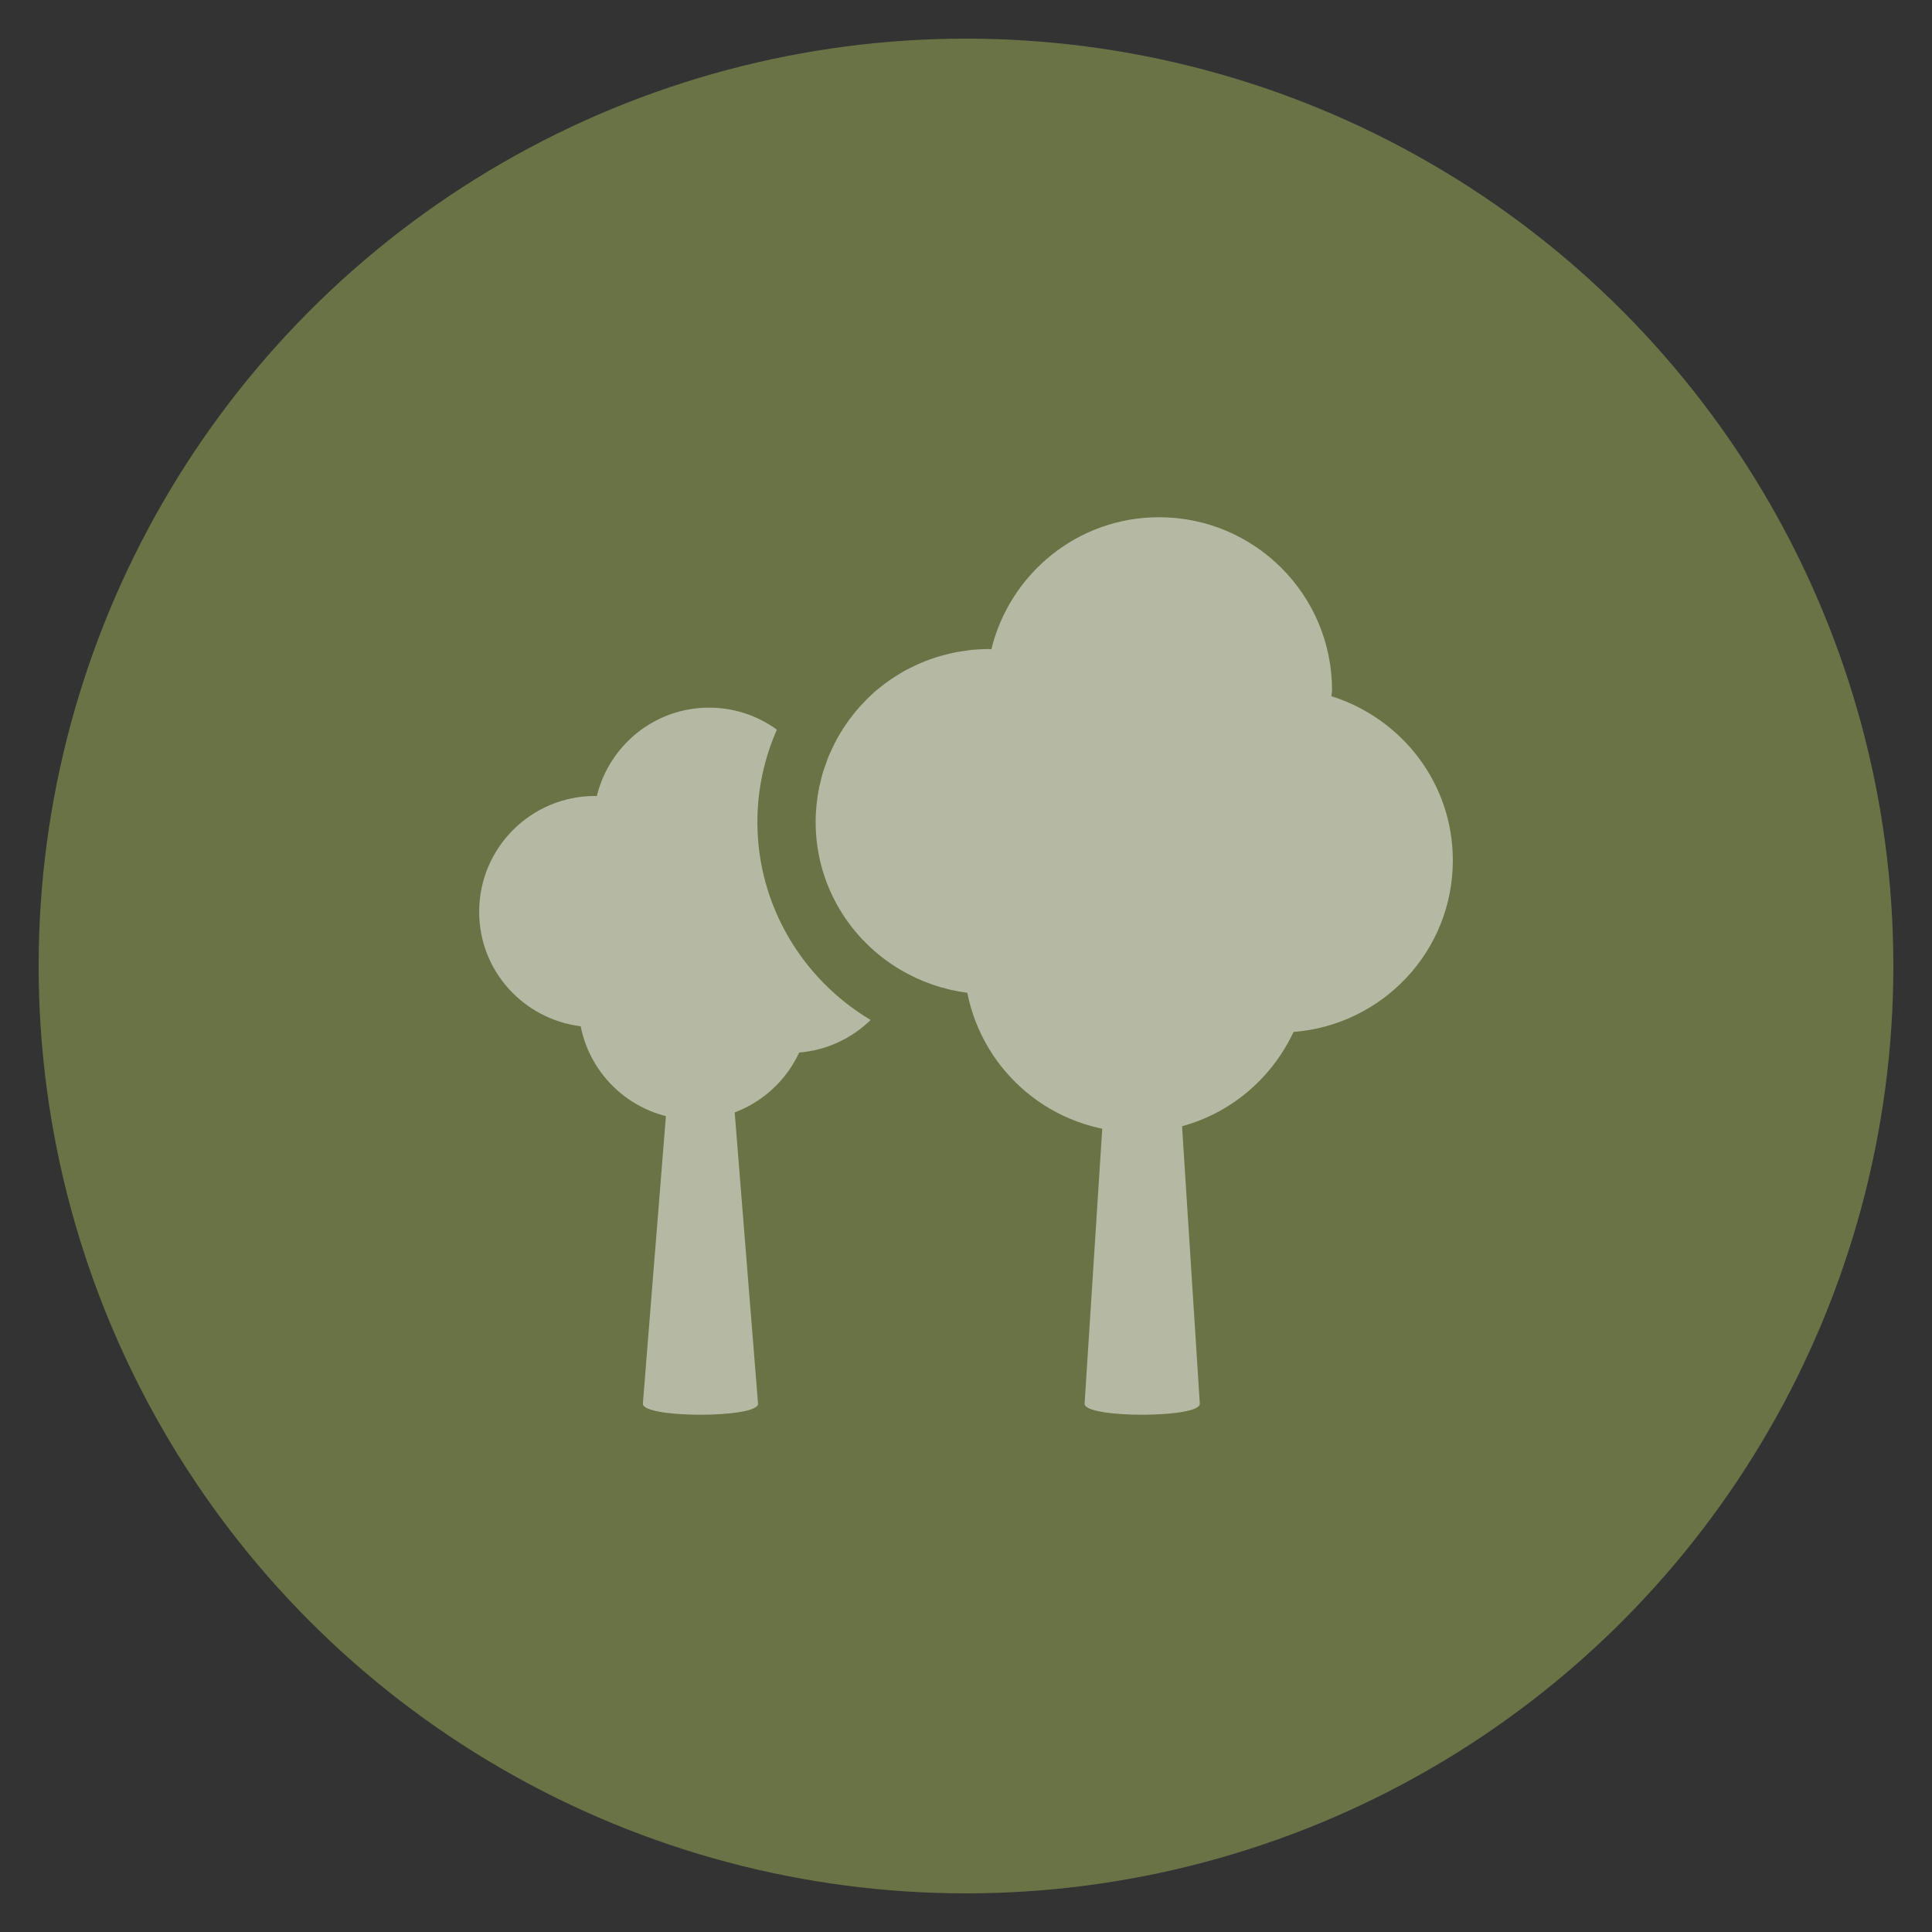 <?xml version="1.0" encoding="utf-8"?>
<!-- Generator: Adobe Illustrator 15.1.0, SVG Export Plug-In . SVG Version: 6.00 Build 0)  -->
<!DOCTYPE svg PUBLIC "-//W3C//DTD SVG 1.1//EN" "http://www.w3.org/Graphics/SVG/1.1/DTD/svg11.dtd">
<svg version="1.1" id="Layer_1" xmlns="http://www.w3.org/2000/svg" xmlns:xlink="http://www.w3.org/1999/xlink" x="0px" y="0px"
	 width="50px" height="50px" viewBox="0 0 50 50" enable-background="new 0 0 50 50" xml:space="preserve">
<rect x="0" y="0" width="50" height="50" fill="#333333" stroke="none"/>
<circle opacity="0.5" fill-rule="evenodd" clip-rule="evenodd" fill="#A2B55B" cx="25" cy="25" r="24"/>
<g opacity="0.5">
	<path fill="#FFFFFF" d="M19.618,36.33c0,0.378-2.981,0.378-2.981,0l0.696-8.682c0-0.38,0.355-0.69,0.795-0.69l0,0
		c0.438,0,0.794,0.311,0.794,0.69L19.618,36.33z"/>
	<path fill="#FFFFFF" d="M31.051,36.33c0,0.378-2.982,0.378-2.982,0l0.697-10.859c0-0.38,0.355-0.691,0.795-0.691l0,0
		c0.439,0,0.795,0.312,0.795,0.691L31.051,36.33z"/>
	<g>
		<path fill="#FFFFFF" d="M19.601,21.276c0-0.851,0.182-1.66,0.504-2.393c-0.493-0.358-1.098-0.569-1.754-0.569
			c-1.411,0-2.586,0.977-2.906,2.29c-0.015,0-0.03-0.004-0.045-0.004c-1.657,0-2.999,1.342-2.999,2.998
			c0,1.53,1.149,2.777,2.627,2.962c0.272,1.378,1.486,2.416,2.941,2.416c1.206,0,2.236-0.712,2.714-1.737
			c0.717-0.057,1.362-0.369,1.849-0.842C20.77,25.347,19.601,23.432,19.601,21.276z"/>
		<path fill="#FFFFFF" d="M34.457,18.018c0.002-0.052,0.016-0.101,0.016-0.155c0-2.473-2.004-4.477-4.479-4.477
			c-2.104,0-3.86,1.46-4.338,3.419c-0.023,0-0.044-0.008-0.067-0.008c-0.146,0-0.288,0.01-0.432,0.021
			c-0.047,0.003-0.094,0.014-0.138,0.02c-0.097,0.011-0.188,0.026-0.281,0.042c-0.056,0.012-0.109,0.023-0.162,0.035
			c-0.082,0.02-0.166,0.042-0.247,0.065c-0.056,0.014-0.109,0.033-0.162,0.052c-0.081,0.023-0.155,0.054-0.233,0.084
			c-0.051,0.021-0.105,0.042-0.154,0.064c-0.076,0.034-0.151,0.071-0.224,0.107c-0.048,0.025-0.099,0.048-0.145,0.074
			c-0.077,0.044-0.152,0.091-0.228,0.138c-0.039,0.027-0.082,0.05-0.12,0.077c-0.099,0.068-0.193,0.138-0.286,0.213
			c-0.013,0.011-0.027,0.019-0.039,0.03c-0.105,0.084-0.202,0.176-0.296,0.269c-0.035,0.034-0.067,0.071-0.099,0.105
			c-0.063,0.063-0.121,0.125-0.176,0.193c-0.036,0.042-0.069,0.087-0.104,0.13c-0.049,0.063-0.099,0.125-0.142,0.191
			c-0.034,0.048-0.065,0.098-0.099,0.147c-0.041,0.064-0.082,0.13-0.12,0.197c-0.031,0.052-0.059,0.105-0.086,0.157
			c-0.036,0.07-0.069,0.141-0.102,0.211c-0.023,0.054-0.05,0.105-0.073,0.163c-0.029,0.076-0.056,0.154-0.084,0.233
			c-0.018,0.053-0.038,0.103-0.054,0.155c-0.03,0.102-0.056,0.206-0.08,0.312c-0.007,0.031-0.017,0.061-0.023,0.094l0,0
			c-0.058,0.29-0.091,0.589-0.091,0.896c0,1.643,0.893,3.065,2.212,3.836c0.127,0.074,0.257,0.141,0.388,0.202
			c0.005,0.003,0.012,0.005,0.018,0.009c0.123,0.057,0.25,0.108,0.378,0.151c0.016,0.006,0.032,0.012,0.05,0.019
			c0.118,0.041,0.24,0.075,0.362,0.104c0.025,0.007,0.049,0.014,0.077,0.021c0.145,0.033,0.292,0.06,0.44,0.079
			c0.406,2.057,2.215,3.608,4.393,3.608c1.795,0,3.334-1.065,4.049-2.594c2.303-0.182,4.123-2.088,4.123-4.441
			C37.6,20.265,36.273,18.59,34.457,18.018z"/>
	</g>
</g>
</svg>
